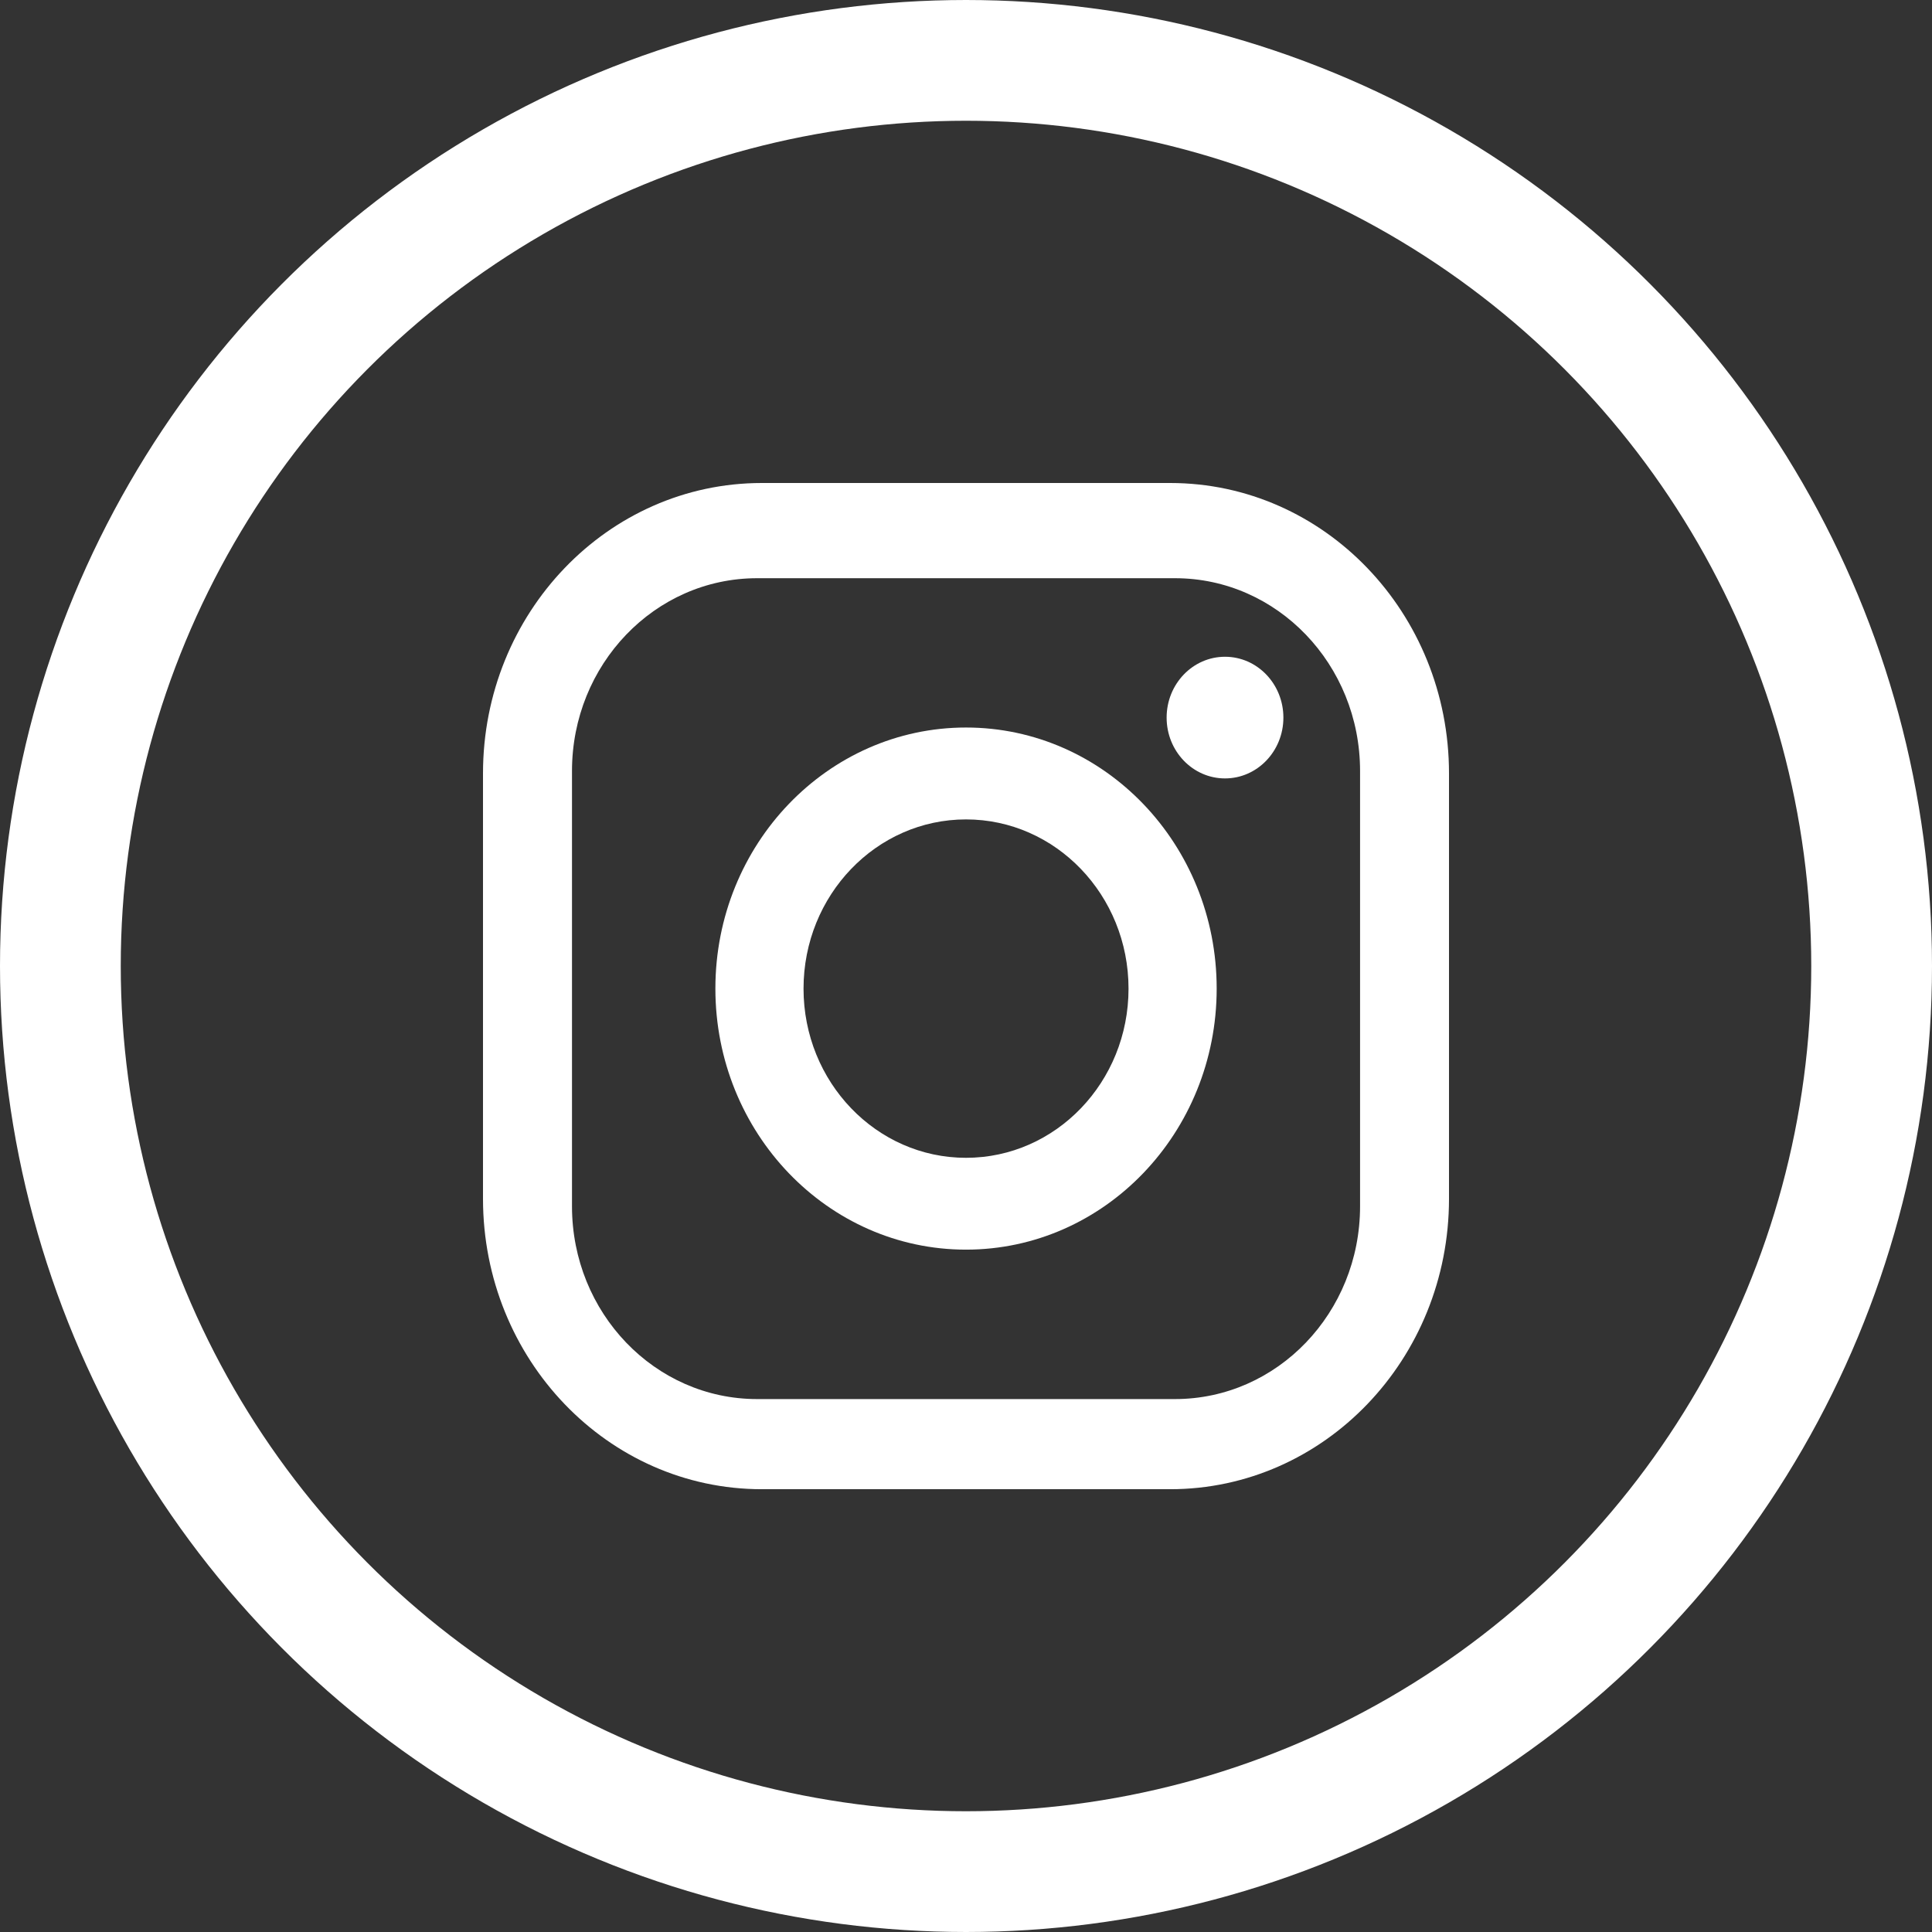 <svg width="32" height="32" viewBox="0 0 32 32" fill="none" xmlns="http://www.w3.org/2000/svg">
<rect x="0" y="0" width="32" height="32" fill="#333333" stroke="none"/>
<g clip-path="url(#clip0_288_2508)">
<circle cx="16" cy="16" r="15" stroke="white" stroke-width="2"/>
<path d="M19.382 8H12.618C10.067 8 8 10.153 8 12.81V19.855C8 22.512 10.067 24.666 12.618 24.666H19.382C21.933 24.666 24 22.512 24 19.855V12.81C24 10.153 21.933 8 19.382 8ZM22.527 19.98C22.527 21.744 21.155 23.173 19.462 23.173H12.539C10.846 23.173 9.474 21.744 9.474 19.98V12.77C9.474 11.006 10.846 9.577 12.539 9.577H19.462C21.155 9.577 22.527 11.006 22.527 12.77V19.981V19.98Z" fill="white"/>
<path d="M16 12.05C13.708 12.05 11.849 13.986 11.849 16.374C11.849 18.762 13.708 20.698 16 20.698C18.293 20.698 20.152 18.762 20.152 16.374C20.152 13.986 18.294 12.05 16 12.05ZM16 19.177C14.514 19.177 13.309 17.922 13.309 16.375C13.309 14.827 14.514 13.572 16 13.572C17.486 13.572 18.692 14.827 18.692 16.375C18.692 17.922 17.487 19.177 16 19.177Z" fill="white"/>
<path d="M20.29 10.878C19.756 10.878 19.323 11.329 19.323 11.886C19.323 12.442 19.756 12.893 20.29 12.893C20.824 12.893 21.257 12.442 21.257 11.886C21.257 11.329 20.824 10.878 20.29 10.878Z" fill="white"/>
</g>
<defs>
<clipPath id="clip0_288_2508">
<rect width="32" height="32" fill="white"/>
</clipPath>
</defs>
</svg>
